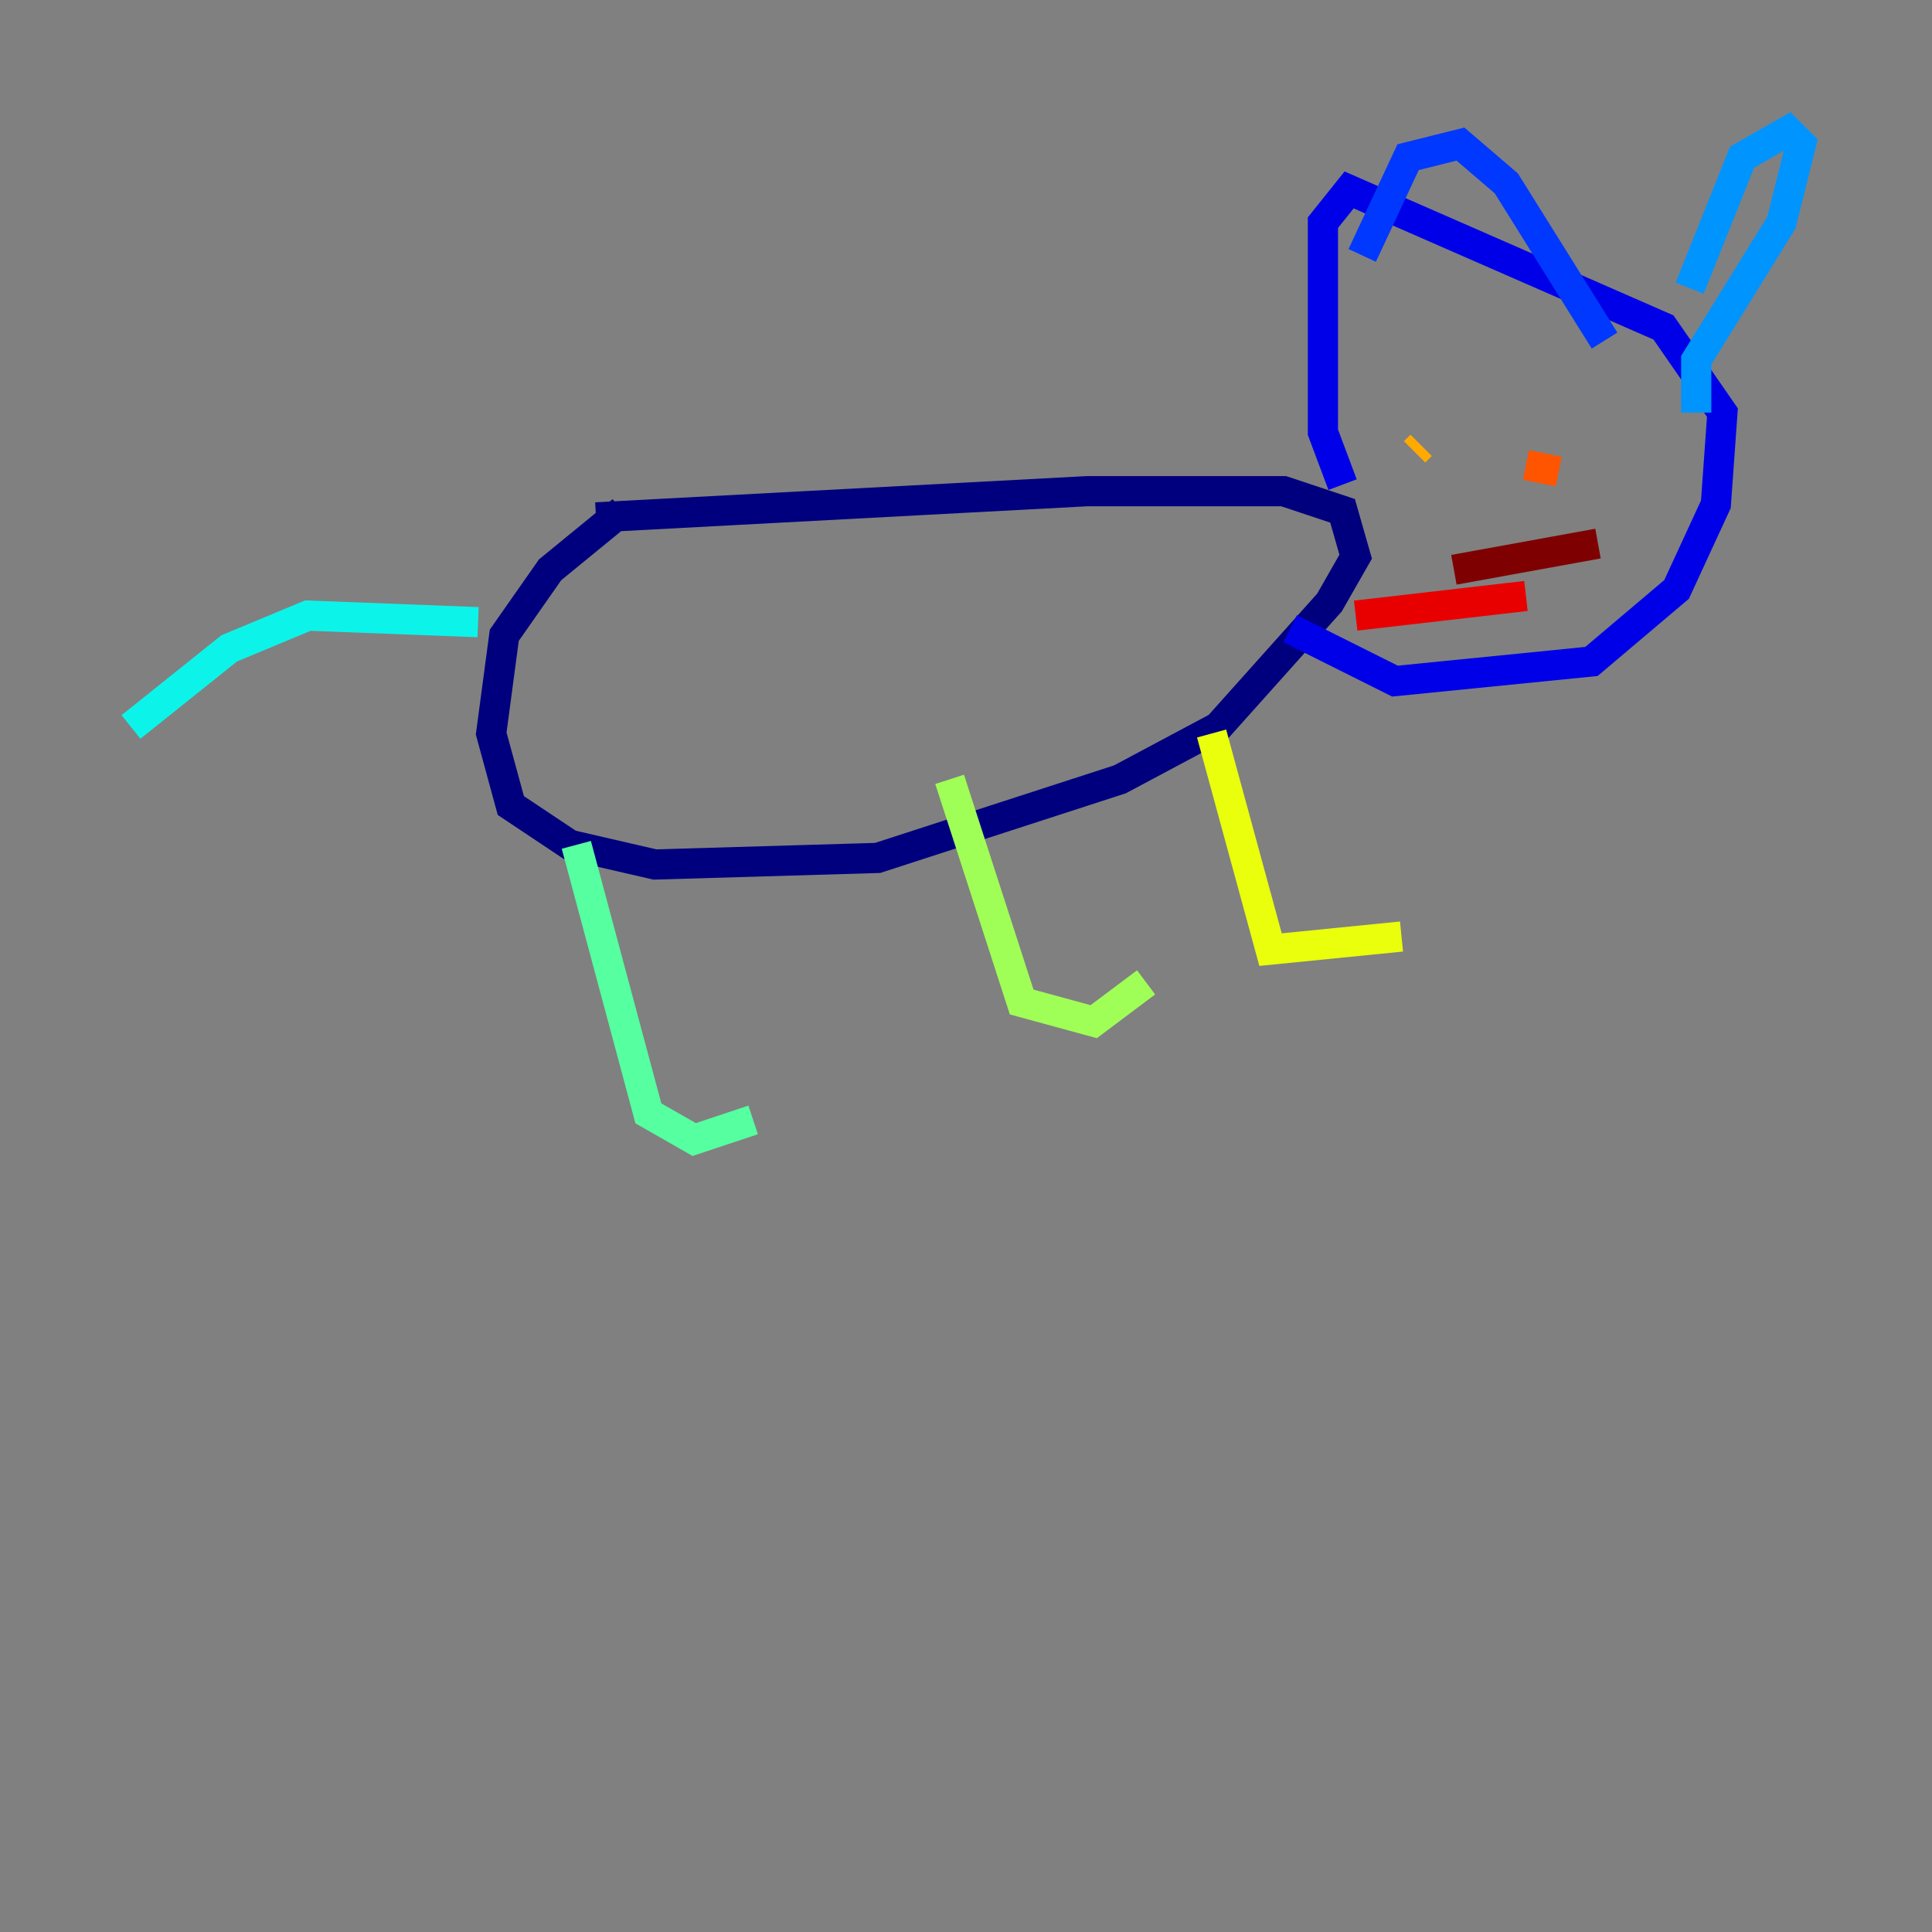 <?xml version="1.0" encoding="utf-8" ?>
<svg baseProfile="tiny" height="128" version="1.2" viewBox="0,0,128,128" width="128" xmlns="http://www.w3.org/2000/svg" xmlns:ev="http://www.w3.org/2001/xml-events" xmlns:xlink="http://www.w3.org/1999/xlink"><rect x="0" y="0" width="128" height="128" fill="#808080" stroke="none"/><defs /><polyline fill="none" points="39.485,34.278 72.027,32.542 85.044,32.542 88.949,33.844 89.817,36.881 88.081,39.919 80.705,48.163 74.197,51.634 58.142,56.841 43.39,57.275 37.749,55.973 33.844,53.37 32.542,48.597 33.41,42.088 36.447,37.749 41.22,33.844" stroke="#00007f" stroke-width="2" /><polyline fill="none" points="88.949,32.108 87.647,28.637 87.647,14.752 89.383,12.583 110.21,21.695 114.115,27.336 113.681,33.41 111.078,39.051 105.437,43.824 92.42,45.125 85.478,41.654" stroke="#0000e8" stroke-width="2" /><polyline fill="none" points="90.251,16.922 93.288,10.414 96.759,9.546 99.797,12.149 106.305,22.563" stroke="#0038ff" stroke-width="2" /><polyline fill="none" points="111.946,19.091 115.417,10.414 118.454,8.678 119.322,9.546 118.02,14.752 112.38,23.864 112.38,27.336" stroke="#0094ff" stroke-width="2" /><polyline fill="none" points="31.675,41.22 20.393,40.786 15.186,42.956 8.678,48.163" stroke="#0cf4ea" stroke-width="2" /><polyline fill="none" points="38.183,55.973 42.956,73.763 45.993,75.498 49.898,74.197" stroke="#56ffa0" stroke-width="2" /><polyline fill="none" points="62.915,51.634 67.688,66.386 72.461,67.688 75.932,65.085" stroke="#a0ff56" stroke-width="2" /><polyline fill="none" points="80.271,48.597 84.176,62.915 92.854,62.047" stroke="#eaff0c" stroke-width="2" /><polyline fill="none" points="94.156,29.505 93.722,29.939" stroke="#ffaa00" stroke-width="2" /><polyline fill="none" points="103.268,31.241 101.098,30.807" stroke="#ff5500" stroke-width="2" /><polyline fill="none" points="89.817,40.786 101.098,39.485" stroke="#e80000" stroke-width="2" /><polyline fill="none" points="96.325,37.749 105.871,36.014" stroke="#7f0000" stroke-width="2" /></svg>